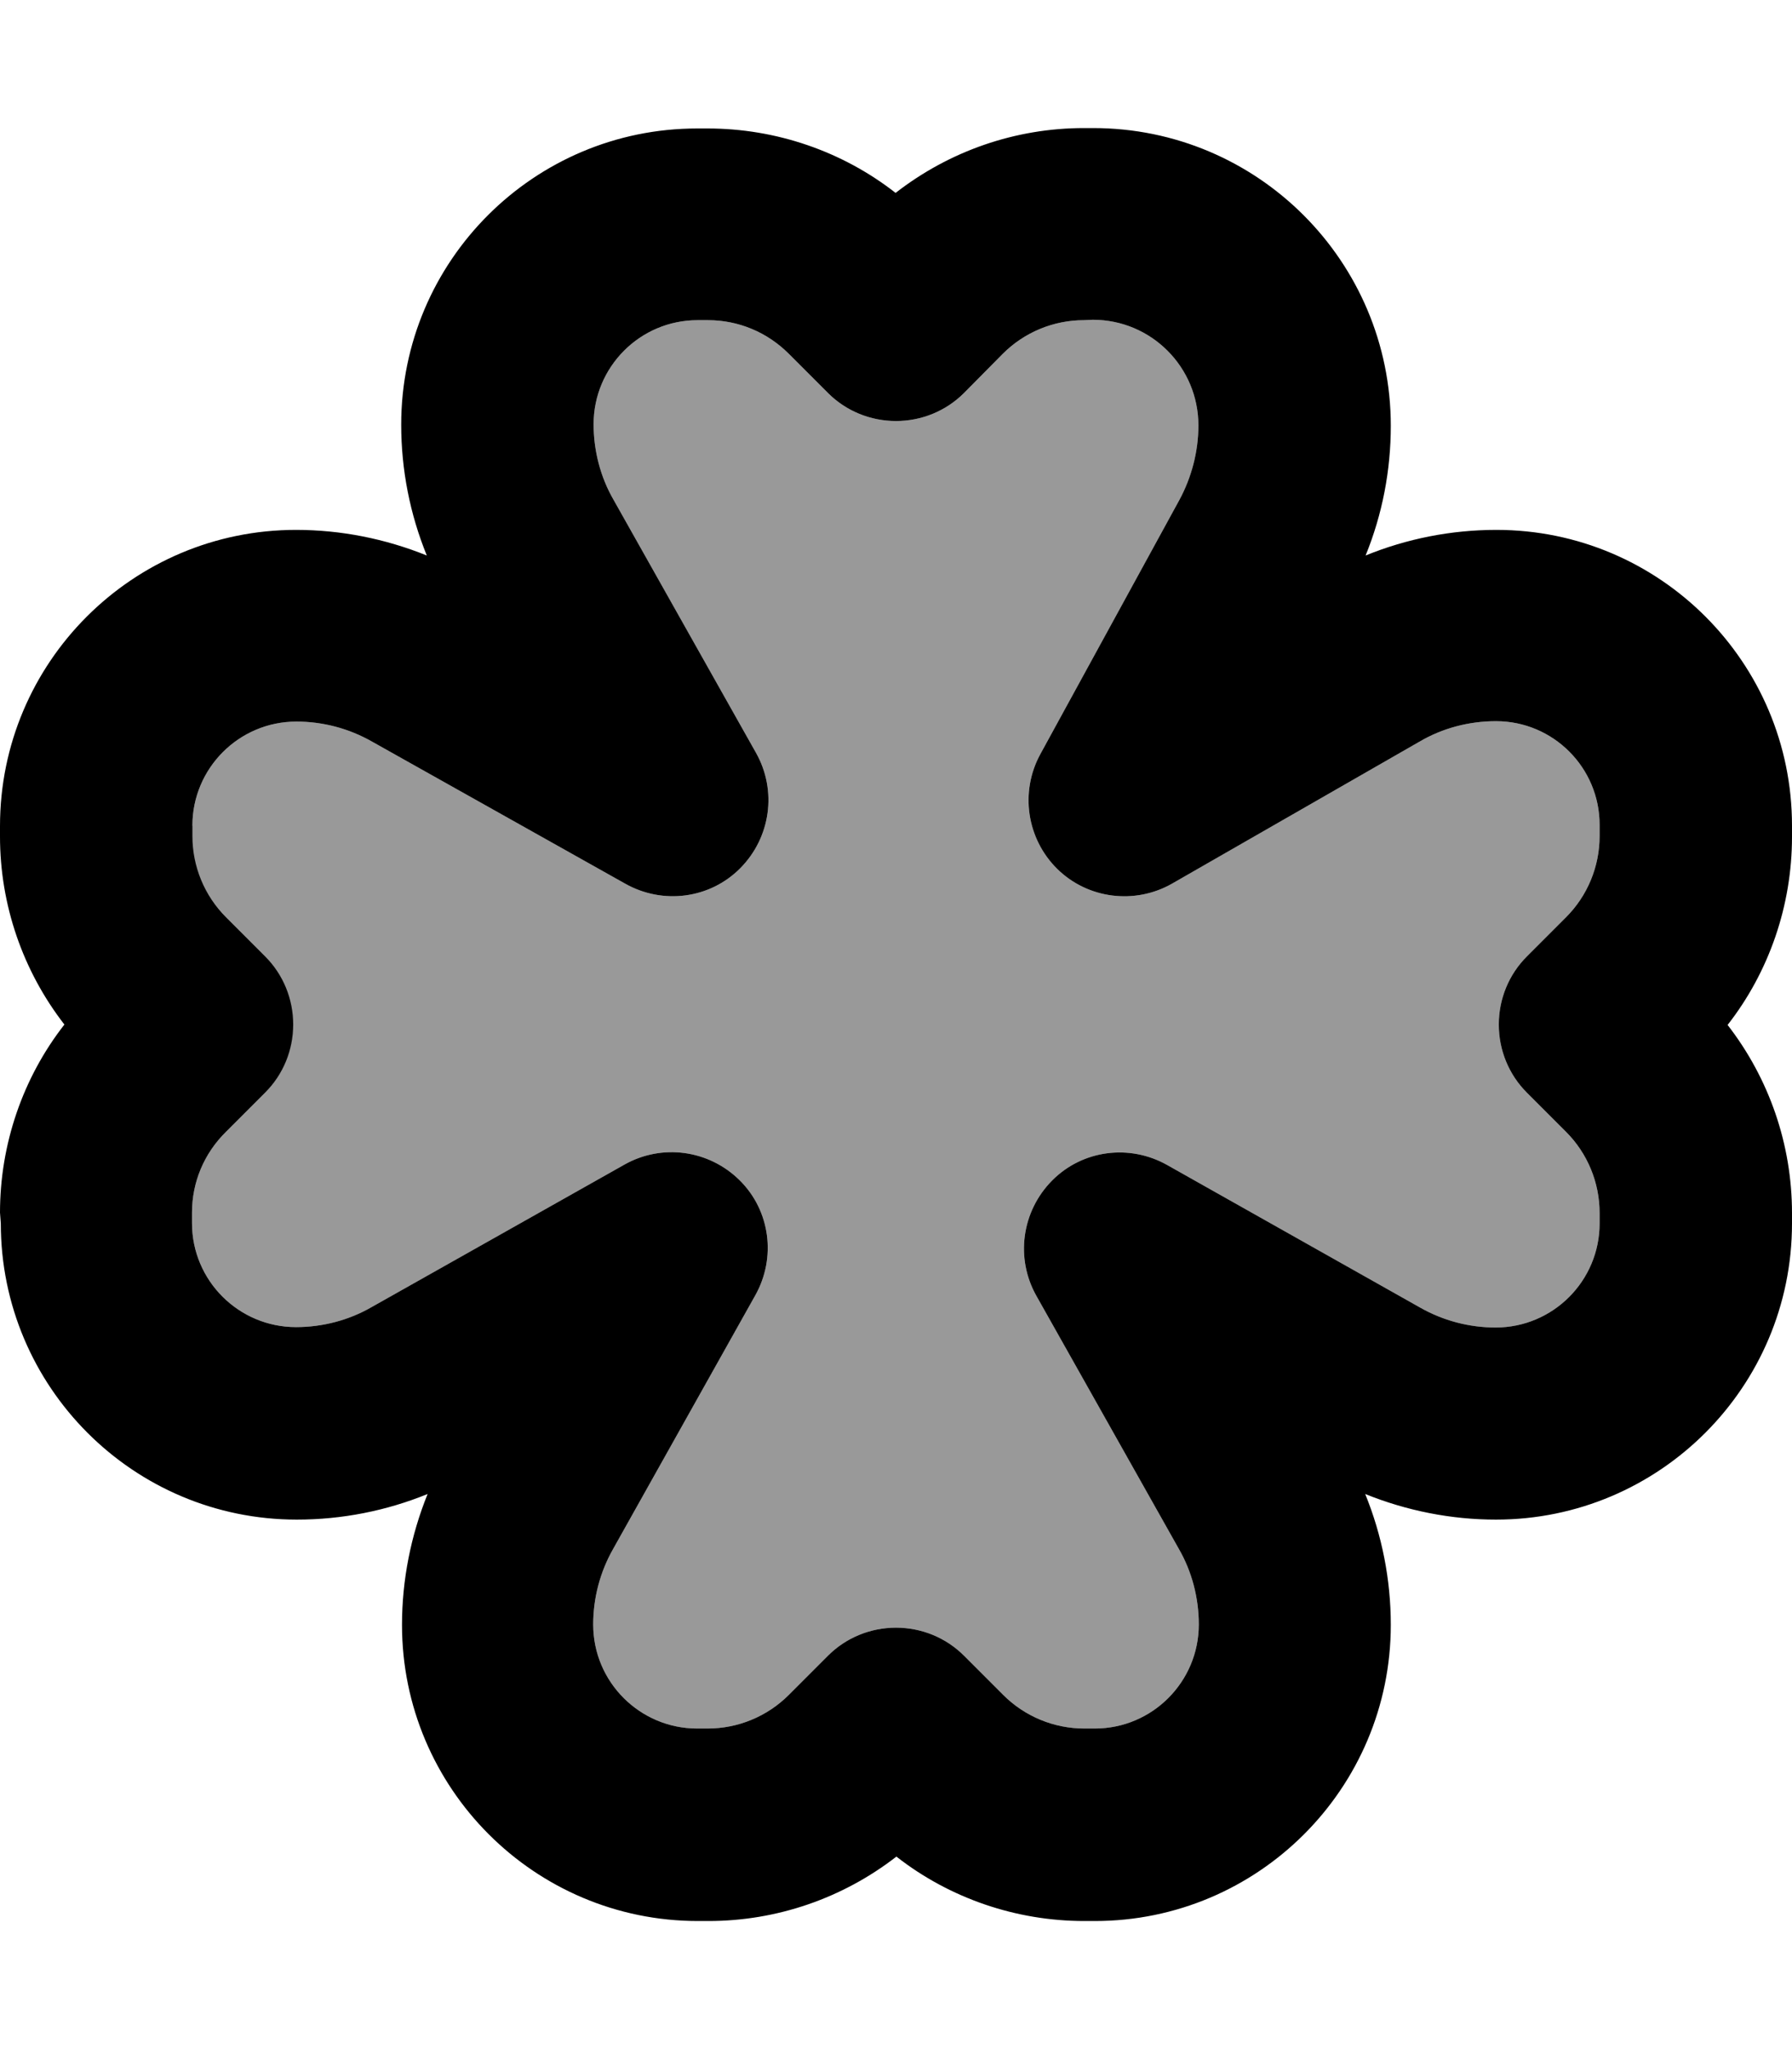<svg xmlns="http://www.w3.org/2000/svg" viewBox="0 0 448 512"><!--! Font Awesome Pro 6.7.2 by @fontawesome - https://fontawesome.com License - https://fontawesome.com/license (Commercial License) Copyright 2024 Fonticons, Inc. --><defs><style>.fa-secondary{opacity:.4}</style></defs><path class="fa-secondary" d="M48 206.4l0 2.6c0 7.6 3 14.9 8.4 20.3l9.8 9.8c4.5 4.5 7 10.6 7 17s-2.5 12.5-7 17l-9.8 9.8C51 288.2 48 295.4 48 303l0 2.6c0 14.4 11.7 26 26 26c6.6 0 13.2-1.7 18.9-5l63.2-35.6c9.4-5.3 21.1-3.7 28.8 3.9s9.2 19.4 3.9 28.8L153.3 387c-3.3 5.8-5 12.3-5 18.9c0 14.4 11.7 26 26 26l2.6 0c7.6 0 14.9-3 20.3-8.4l9.8-9.8c4.5-4.5 10.6-7 17-7s12.5 2.5 17 7l9.8 9.8c5.4 5.4 12.7 8.4 20.3 8.4l2.6 0c14.4 0 26-11.7 26-26c0-6.6-1.7-13.2-5-18.9l-35.6-63.2c-5.3-9.4-3.7-21.1 3.9-28.8s19.4-9.2 28.8-3.9L355 326.7c5.8 3.3 12.3 5 18.9 5c14.4 0 26-11.7 26-26l0-2.6c0-7.6-3-14.9-8.4-20.3l-9.8-9.8c-4.5-4.5-7-10.6-7-17s2.5-12.5 7-17l9.8-9.8c5.4-5.4 8.4-12.7 8.4-20.3l0-2.8c0-14.3-11.6-25.9-25.9-25.9c-6.7 0-13.3 1.7-19.1 5.1l-61.9 35.5c-9.3 5.3-21.1 3.8-28.7-3.7s-9.4-19.2-4.2-28.7l34.7-63.4c3.1-5.7 4.8-12.2 4.8-18.7c0-14.6-11.8-26.4-26.4-26.4L271 80c-7.6 0-14.9 3-20.3 8.4L241 98.2c-4.5 4.5-10.6 7-17 7s-12.5-2.5-17-7l-9.8-9.8C191.8 83 184.6 80 177 80l-2.6 0c-14.4 0-26 11.7-26 26c0 6.6 1.7 13.2 5 18.9l35.6 63.2c5.3 9.4 3.7 21.1-3.9 28.8s-19.4 9.2-28.8 3.9L93 185.3c-5.8-3.3-12.3-5-18.9-5c-14.4 0-26 11.7-26 26z"/><path class="fa-primary" d="M174.4 80c-14.4 0-26 11.7-26 26c0 6.6 1.7 13.2 5 18.9l35.6 63.2c5.3 9.4 3.7 21.1-3.9 28.8s-19.4 9.2-28.8 3.9L93 185.3c-5.8-3.3-12.3-5-18.9-5c-14.4 0-26 11.7-26 26l0 2.6c0 7.6 3 14.9 8.4 20.3l9.8 9.8c4.5 4.5 7 10.6 7 17s-2.5 12.5-7 17l-9.8 9.8C51 288.2 48 295.4 48 303l0 2.6c0 14.4 11.7 26 26 26c6.6 0 13.2-1.7 18.9-5l63.2-35.6c9.4-5.3 21.1-3.7 28.8 3.9s9.2 19.4 3.9 28.8L153.3 387c-3.3 5.8-5 12.3-5 18.9c0 14.4 11.7 26 26 26l2.6 0c7.6 0 14.9-3 20.3-8.4l9.8-9.8c4.5-4.5 10.6-7 17-7s12.5 2.5 17 7l9.8 9.8c5.4 5.4 12.7 8.4 20.3 8.4l2.6 0c14.4 0 26-11.7 26-26c0-6.6-1.7-13.2-5-18.9l-35.6-63.2c-5.3-9.4-3.7-21.1 3.9-28.8s19.4-9.2 28.8-3.9L355 326.7c5.8 3.3 12.3 5 18.9 5c14.4 0 26-11.7 26-26l0-2.6c0-7.6-3-14.9-8.4-20.3l-9.8-9.8c-4.5-4.5-7-10.6-7-17s2.5-12.5 7-17l9.8-9.8c5.4-5.4 8.4-12.7 8.4-20.3l0-2.8c0-14.3-11.6-25.9-25.9-25.9c-6.7 0-13.3 1.7-19.1 5.1l-61.9 35.5c-9.3 5.3-21.1 3.8-28.7-3.7s-9.4-19.2-4.2-28.7l34.7-63.4c3.1-5.7 4.8-12.2 4.8-18.7c0-14.6-11.8-26.4-26.4-26.4L271 80c-7.6 0-14.9 3-20.3 8.4L241 98.2c-4.5 4.5-10.6 7-17 7s-12.5-2.5-17-7l-9.8-9.8C191.8 83 184.6 80 177 80l-2.6 0zm173.3 26.4c0 11.1-2.1 22.1-6.3 32.4c10.3-4.2 21.4-6.4 32.7-6.4c40.8 0 73.9 33.1 73.9 73.9l0 2.8c0 17.1-5.7 33.7-16.1 47c10.4 13.4 16.1 29.9 16.1 47l0 2.6c0 40.9-33.2 74-74 74c-11.2 0-22.3-2.2-32.7-6.4c4.2 10.3 6.4 21.4 6.4 32.7c0 40.9-33.2 74-74 74l-2.6 0c-17.1 0-33.7-5.7-47-16.1c-13.4 10.4-29.9 16.1-47 16.1l-2.6 0c-40.9 0-74-33.2-74-74c0-11.2 2.2-22.3 6.4-32.7c-10.3 4.2-21.4 6.4-32.7 6.4c-40.9 0-74-33.2-74-74L0 303c0-17.1 5.7-33.7 16.1-47C5.7 242.6 0 226.1 0 209l0-2.6c0-40.9 33.2-74 74-74c11.2 0 22.3 2.2 32.7 6.4c-4.2-10.3-6.4-21.4-6.4-32.7c0-40.9 33.2-74 74-74l2.6 0c17.1 0 33.7 5.7 47 16.1C237.4 37.7 253.9 32 271 32l2.3 0c41.1 0 74.4 33.3 74.4 74.4z"/></svg>